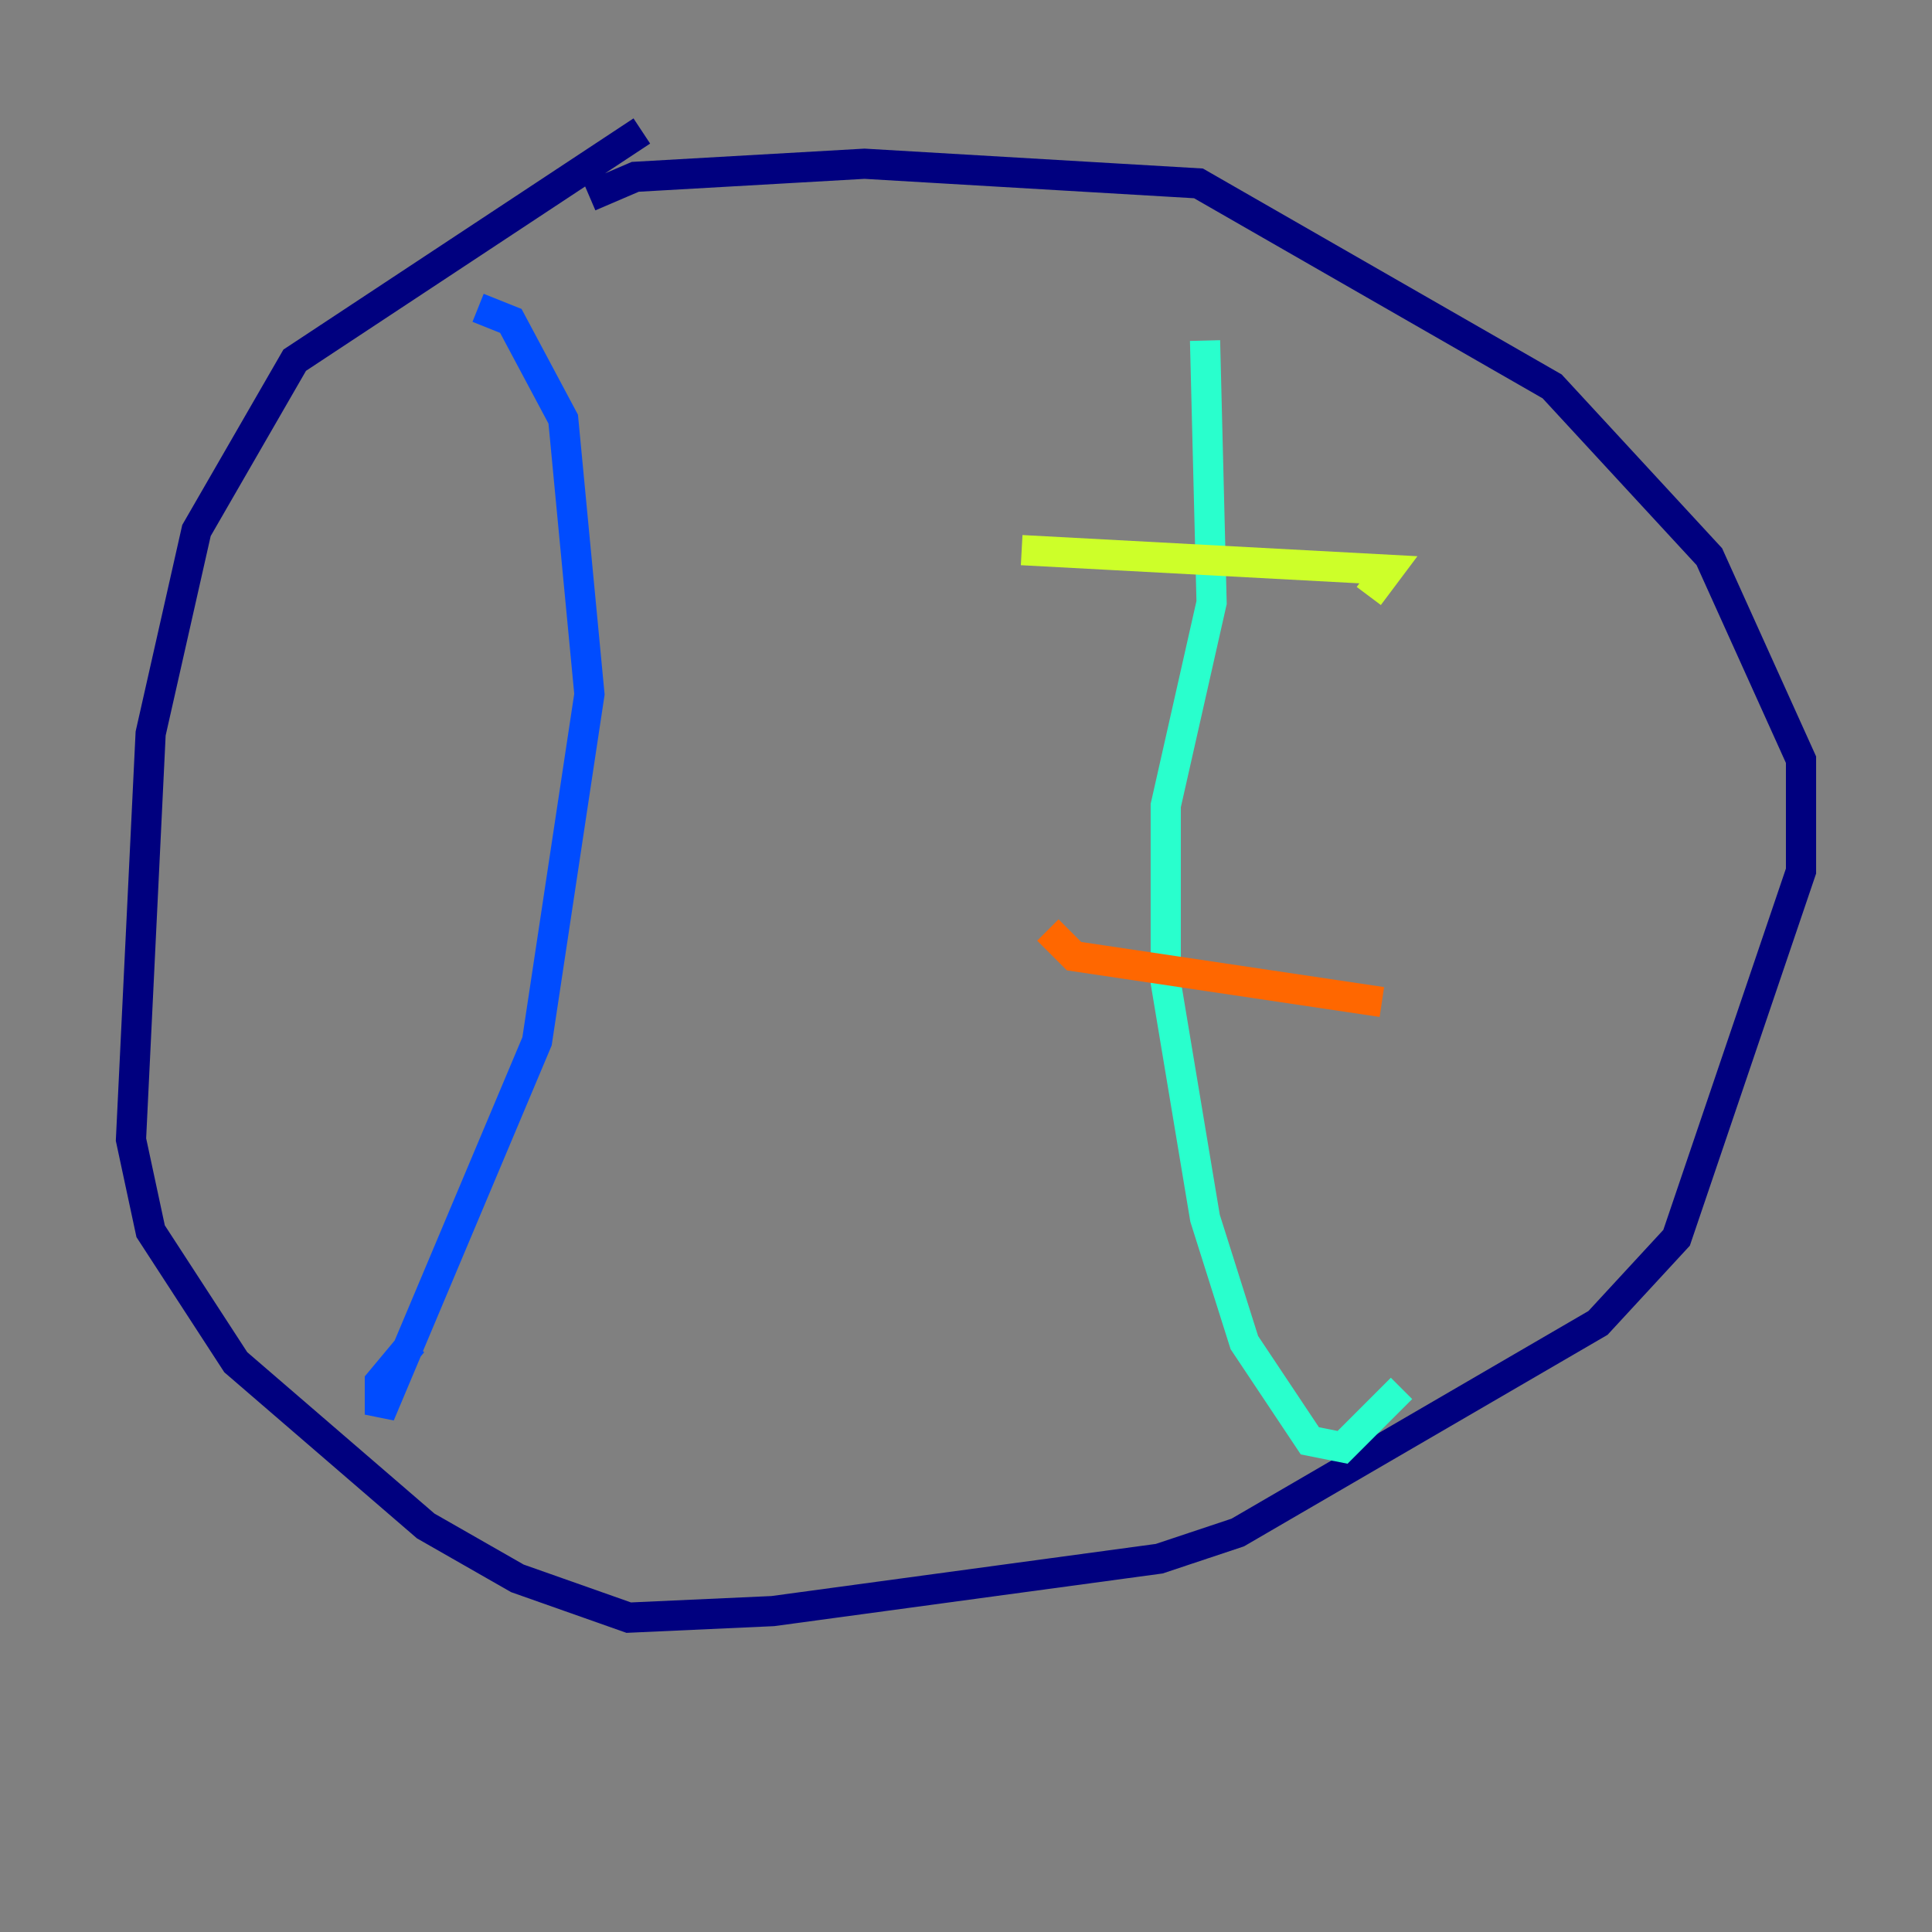 <?xml version="1.0" encoding="utf-8" ?>
<svg baseProfile="tiny" height="128" version="1.2" viewBox="0,0,128,128" width="128" xmlns="http://www.w3.org/2000/svg" xmlns:ev="http://www.w3.org/2001/xml-events" xmlns:xlink="http://www.w3.org/1999/xlink"><rect x="0" y="0" width="128" height="128" fill="#808080" stroke="none"/><defs /><polyline fill="none" points="42.522,8.678 19.525,23.864 13.017,35.146 9.98,48.597 8.678,75.498 9.98,81.573 15.62,90.251 28.203,101.098 34.278,104.57 41.654,107.173 51.2,106.739 76.8,103.268 82.007,101.532 105.871,87.647 111.078,82.007 119.322,57.709 119.322,50.332 113.248,36.881 102.834,25.6 79.403,12.149 57.275,10.848 42.088,11.715 39.051,13.017" stroke="#00007f" stroke-width="2" /><polyline fill="none" points="31.675,20.393 33.844,21.261 37.315,27.77 39.051,45.993 35.58,68.99 25.166,93.722 25.166,91.552 27.336,88.949" stroke="#004cff" stroke-width="2" /><polyline fill="none" points="79.837,22.563 80.271,39.919 77.234,53.37 77.234,65.085 79.837,80.705 82.441,88.949 86.78,95.458 88.949,95.891 92.854,91.986" stroke="#29ffcd" stroke-width="2" /><polyline fill="none" points="67.688,36.447 91.986,37.749 90.685,39.485" stroke="#cdff29" stroke-width="2" /><polyline fill="none" points="69.424,61.614 71.159,63.349 91.552,66.386" stroke="#ff6700" stroke-width="2" /><polyline fill="none" points="71.159,88.949 71.159,88.949" stroke="#7f0000" stroke-width="2" /></svg>